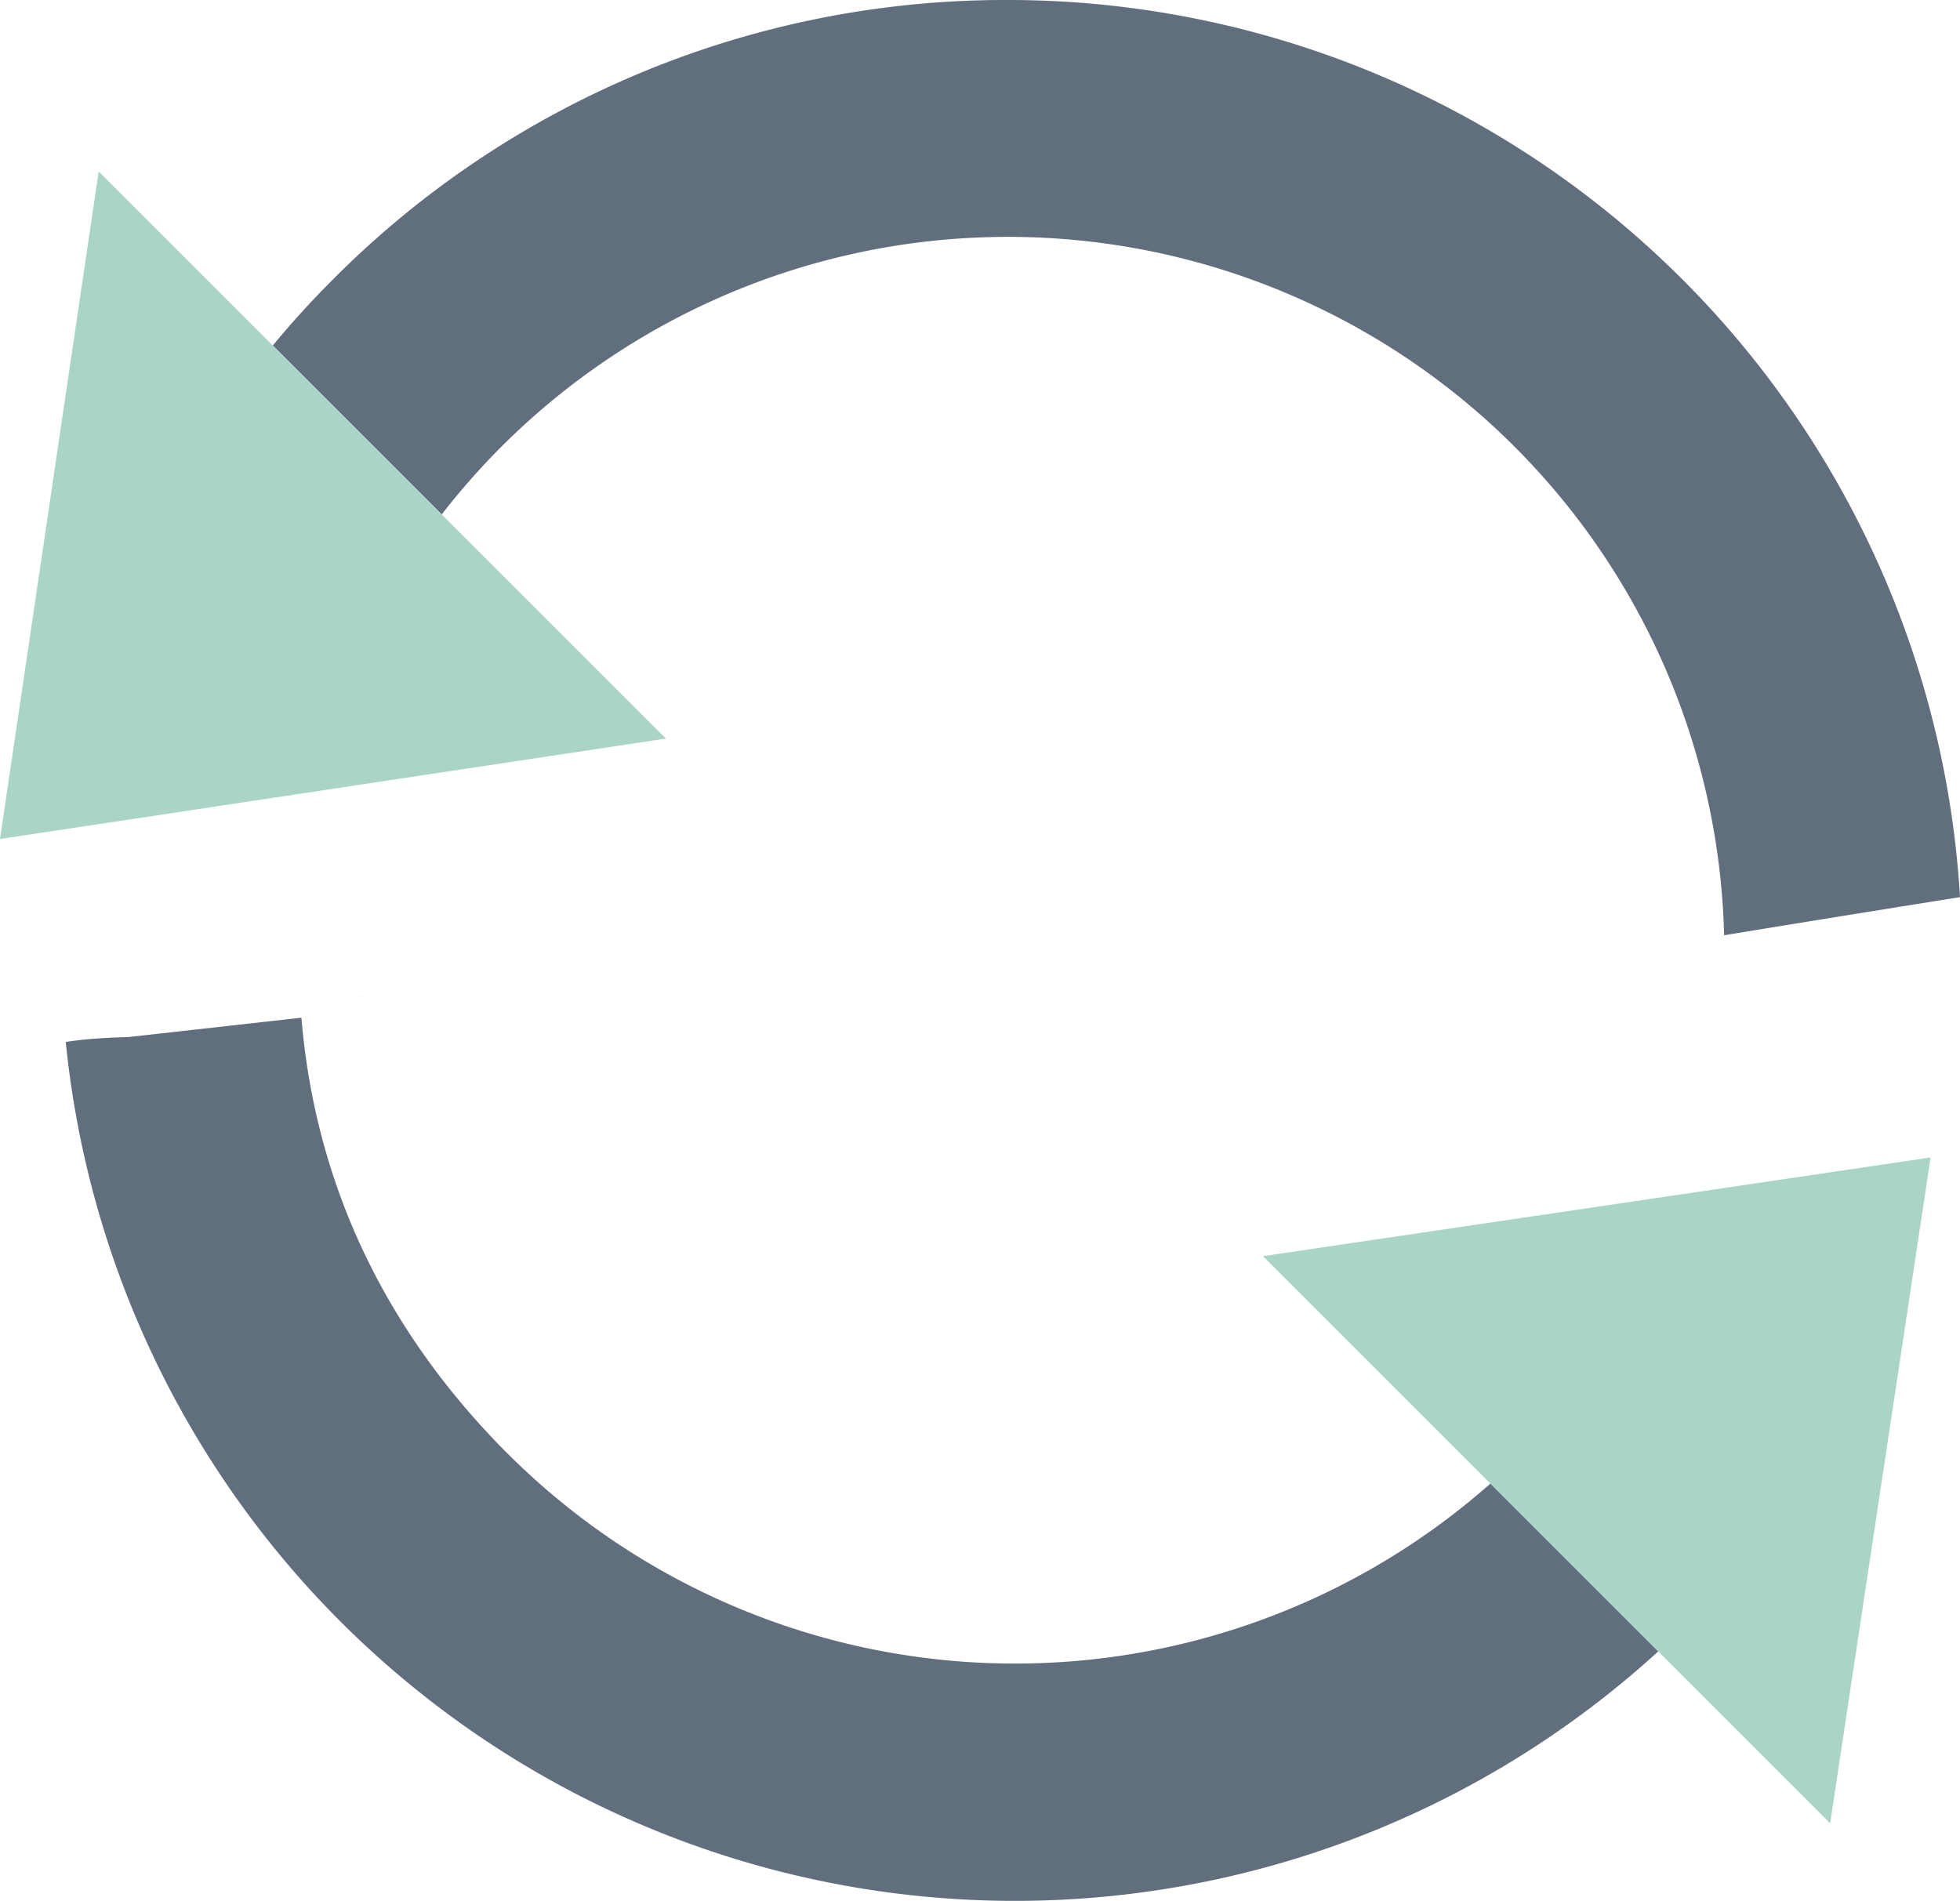 <svg xmlns="http://www.w3.org/2000/svg" viewBox="0 0 684.55 664"><defs><style>.cls-1{fill:#616e7d;}.cls-2{fill:#aad4c8;}</style></defs><title>Asset 2</title><g id="Layer_2" data-name="Layer 2"><g id="Object"><polygon class="cls-1" points="134.6 347.9 124.7 348.16 124.7 348.17 134.6 347.9"/><path class="cls-1" d="M177.37,507.84c-43-43.07-67.25-94.29-72.1-152.36l-59.88,6.7-.8.09-.81,0c-4.68.15-10.83.4-16.91,1.14q-1.95.24-3.9.54a333.18,333.18,0,0,0,556.2,212.87l-58.62-58.62a250.72,250.72,0,0,1-343.18-10.39Z"/><path class="cls-1" d="M351.94,0A331.09,331.09,0,0,0,116.28,97.61q-11.11,11.1-21,23.07l59,59a250.2,250.2,0,0,1,447.89,147q41.12-6.75,82.38-13.31A333.1,333.1,0,0,0,352,0Z"/><polygon class="cls-2" points="34.47 59.88 0 293.06 232.58 257.98 154.28 179.69 95.28 120.68 34.47 59.88"/><polygon class="cls-2" points="520.55 518.23 579.17 576.85 639.2 636.88 674.28 404.3 441.09 438.77 520.55 518.23"/></g></g></svg>